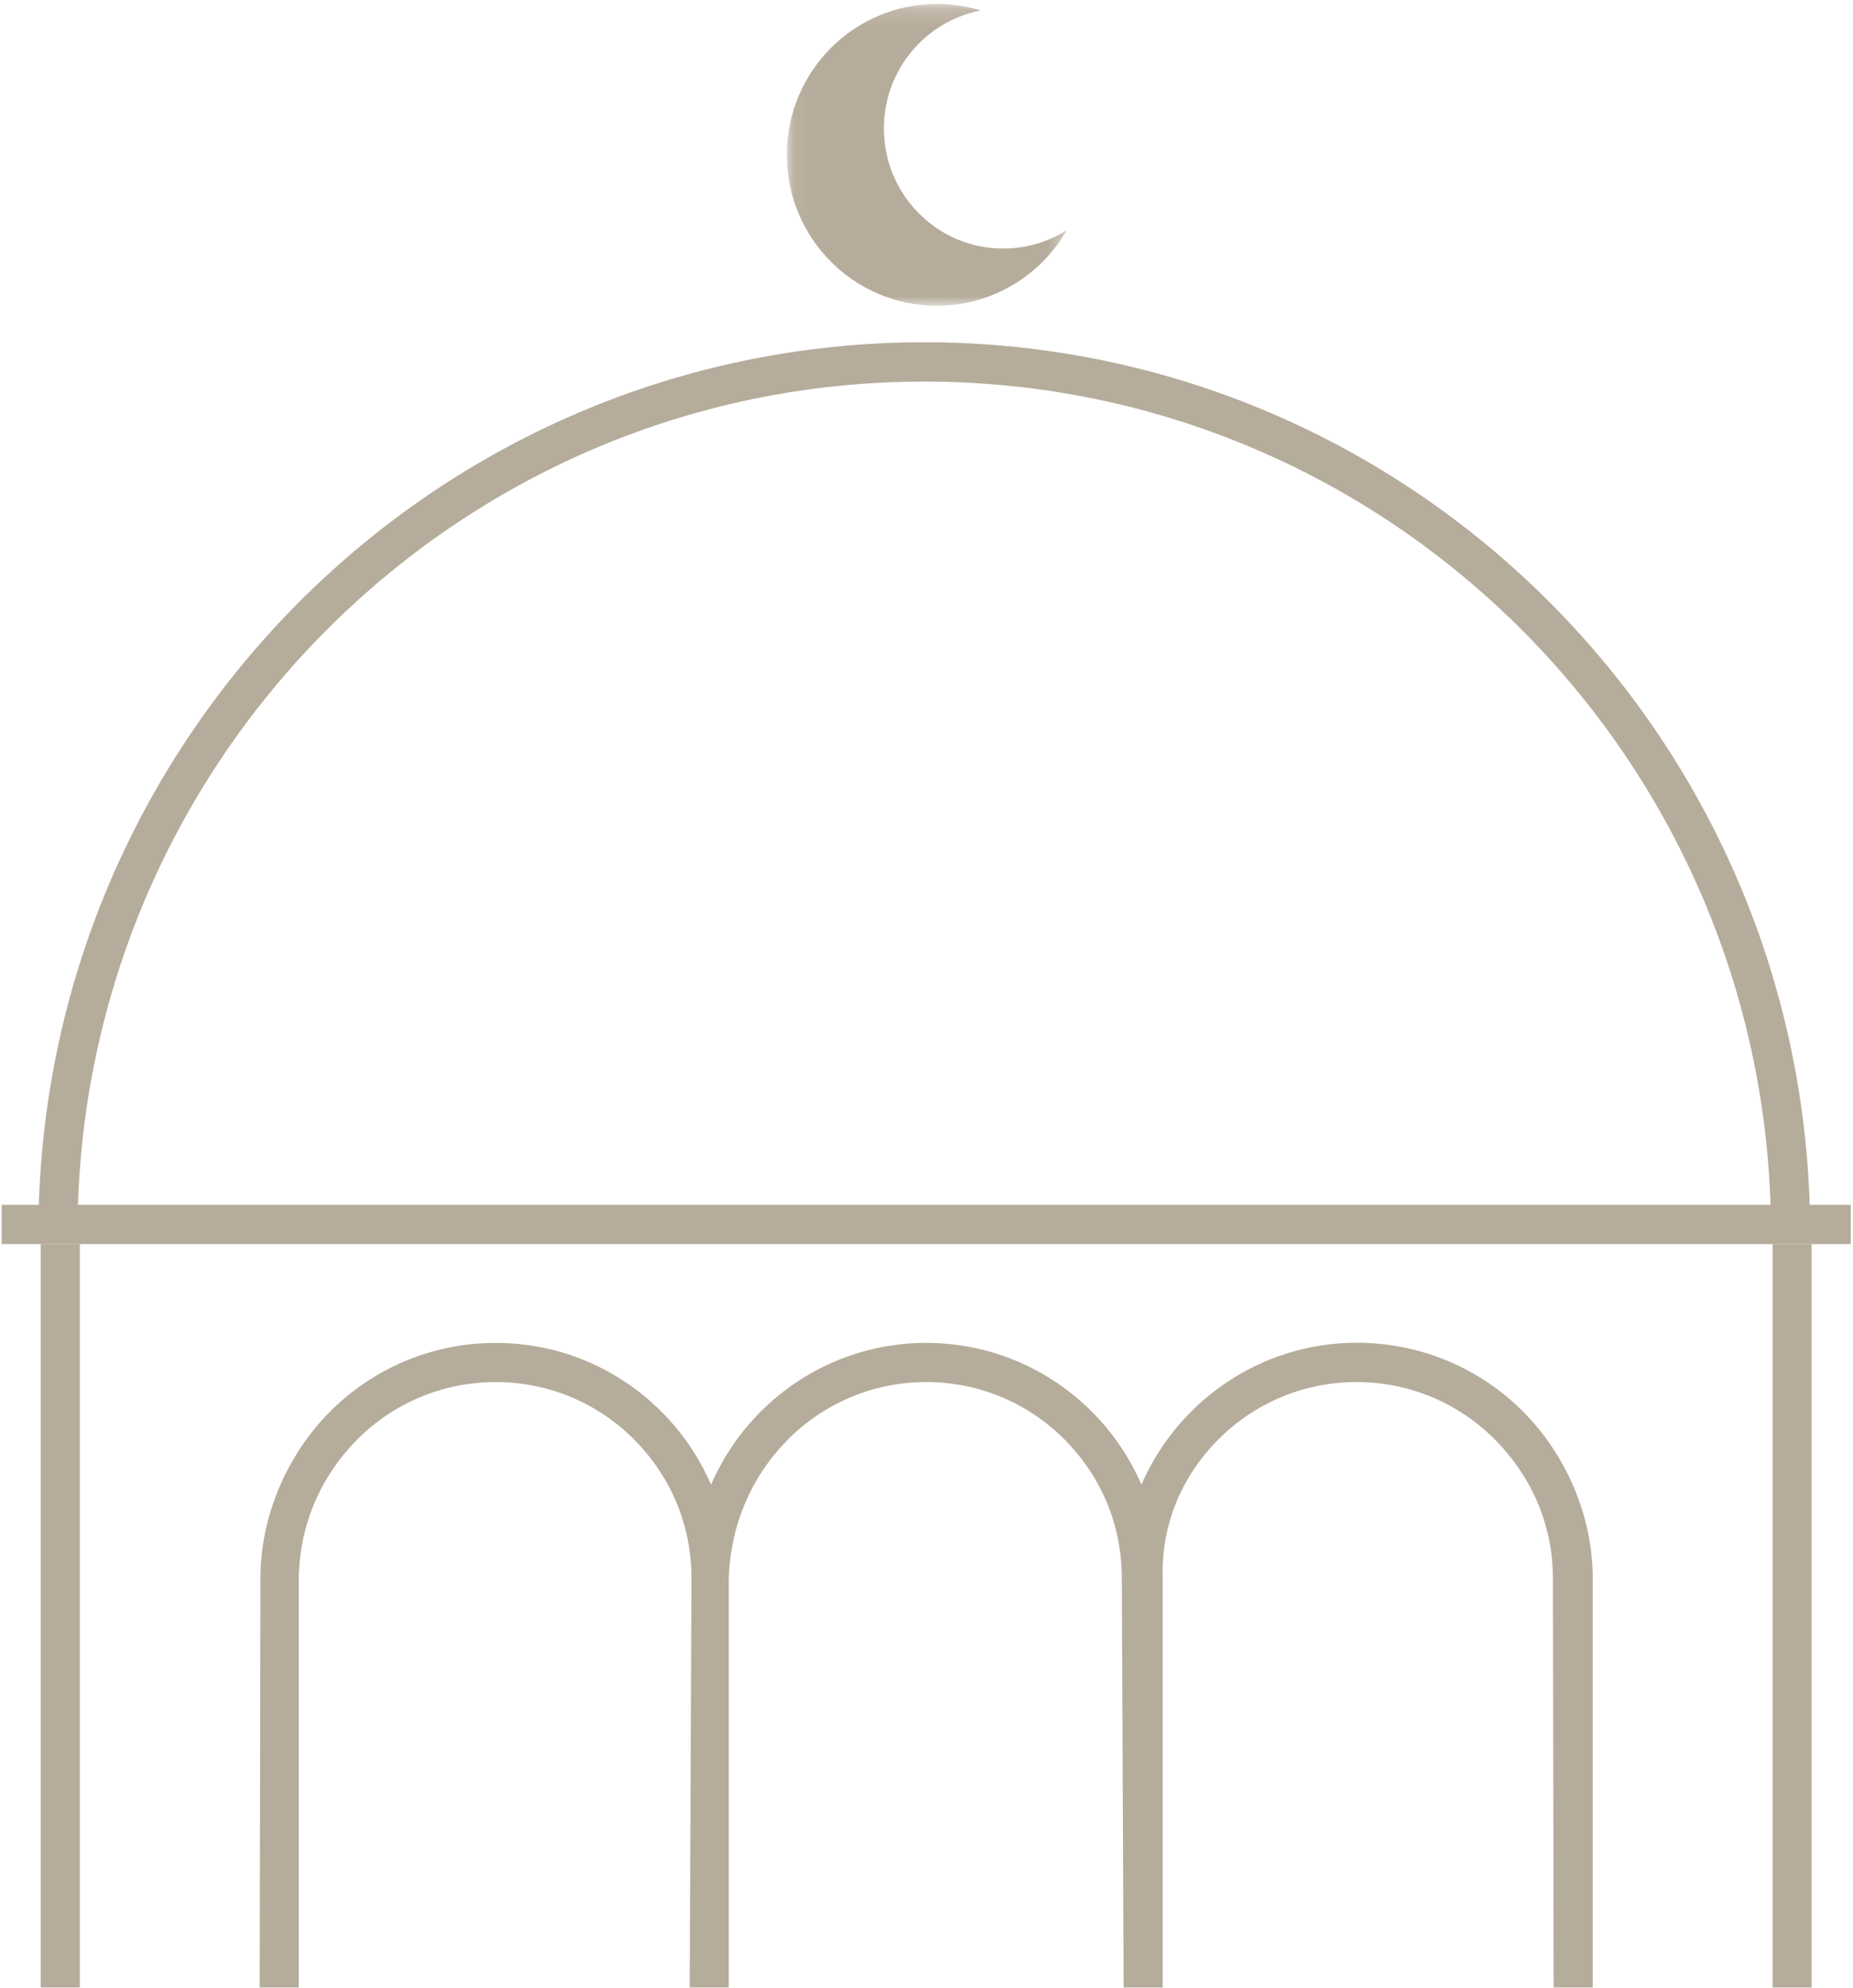 <?xml version="1.0" encoding="UTF-8" standalone="no"?>
<svg width="110px" height="118px" viewBox="0 0 110 118" version="1.1" xmlns="http://www.w3.org/2000/svg" xmlns:xlink="http://www.w3.org/1999/xlink">
    <!-- Generator: Sketch 39.1 (31720) - http://www.bohemiancoding.com/sketch -->
    <title>Group</title>
    <desc>Created with Sketch.</desc>
    <defs>
        <polygon id="path-1" points="16.682 0.156 0.062 0.156 0.062 18.071 16.682 18.071 16.682 0.156"></polygon>
    </defs>
    <g id="closed-beta-invite" stroke="none" stroke-width="1" fill="none" fill-rule="evenodd">
        <g id="Step-6---App-Overview" transform="translate(-385, -333)">
            <g id="Group" transform="translate(385, 333)">
                <polygon id="Fill-1" fill="#B6AC9B" points="2.42 117.976 4.74 117.976 4.74 73.851 2.42 73.851"></polygon>
                <polygon id="Fill-2" fill="#B6AC9B" points="105.225 117.976 107.546 117.976 107.546 73.851 105.225 73.851"></polygon>
                <path d="M80.551,79.706 C76.707,79.705 73.205,81.281 70.688,83.816 C69.464,85.045 68.464,86.509 67.761,88.129 C67.059,86.509 66.061,85.049 64.838,83.819 C62.32,81.284 58.828,79.714 54.984,79.714 C51.14,79.714 47.649,81.285 45.131,83.82 C43.908,85.05 42.913,86.512 42.21,88.131 C41.508,86.512 40.512,85.05 39.289,83.82 C36.772,81.286 33.281,79.714 29.437,79.715 C25.593,79.714 22.102,81.268 19.584,83.802 C17.065,86.335 15.459,89.96 15.459,93.696 L15.415,117.976 L17.736,117.976 L17.736,93.696 C17.781,90.427 19.1,87.571 21.203,85.453 C23.308,83.337 26.215,82.041 29.426,82.04 C32.636,82.041 35.537,83.333 37.643,85.449 C39.746,87.566 41.049,90.427 41.049,93.696 L40.943,117.976 L43.263,117.976 L43.263,93.696 C43.371,90.427 44.668,87.571 46.771,85.453 C48.877,83.337 51.772,82.041 54.983,82.04 C58.193,82.041 61.089,83.333 63.194,85.449 C65.298,87.566 66.595,90.427 66.595,93.696 L66.702,117.976 L69.023,117.976 L69.023,93.696 C68.917,90.427 70.214,87.571 72.318,85.453 C74.423,83.337 77.318,82.041 80.529,82.04 C83.739,82.041 86.635,83.333 88.74,85.449 C90.844,87.566 92.185,90.427 92.186,93.696 L92.23,117.976 L94.55,117.976 L94.55,93.696 C94.55,89.96 92.945,86.335 90.425,83.802 C87.908,81.268 84.395,79.705 80.551,79.706 Z" id="Fill-3" fill="#B6AC9B"></path>
                <g id="Group-7" transform="translate(46.646, 0.078)">
                    <mask id="mask-2" fill="white">
                        <use xlink:href="#path-1"></use>
                    </mask>
                    <g id="Clip-6"></g>
                    <path d="M8.966,18.071 C12.265,18.071 15.143,16.265 16.682,13.583 C15.59,14.274 14.298,14.676 12.912,14.676 C8.998,14.676 5.825,11.484 5.825,7.547 C5.825,4.07 8.298,1.177 11.571,0.546 C10.747,0.293 9.873,0.156 8.966,0.156 C4.049,0.156 0.062,4.166 0.062,9.113 C0.062,14.061 4.049,18.071 8.966,18.071" id="Fill-5" fill="#B6AC9B" mask="url(#mask-2)"></path>
                </g>
                <path d="M4.62,71.75 C5.001,58.367 10.543,46.295 19.321,37.463 C28.422,28.31 40.982,22.652 54.867,22.651 C68.752,22.652 81.312,28.31 90.413,37.463 C99.191,46.295 104.733,58.367 105.113,71.75 L107.436,71.75 C107.055,57.729 101.248,45.06 92.054,35.812 C82.54,26.24 69.386,20.316 54.867,20.316 C40.348,20.316 27.193,26.24 17.68,35.812 C8.486,45.06 2.678,57.729 2.298,71.75 L4.62,71.75 Z" id="Fill-8" fill="#B6AC9B"></path>
                <polygon id="Fill-10" fill="#B6AC9B" points="105.22 71.517 4.746 71.517 2.416 71.517 -4.64135021e-05 71.517 0.099 71.517 0.099 73.851 2.419 73.851 107.546 73.851 109.867 73.851 109.867 71.517 107.55 71.517"></polygon>
            </g>
        </g>
    </g>
</svg>